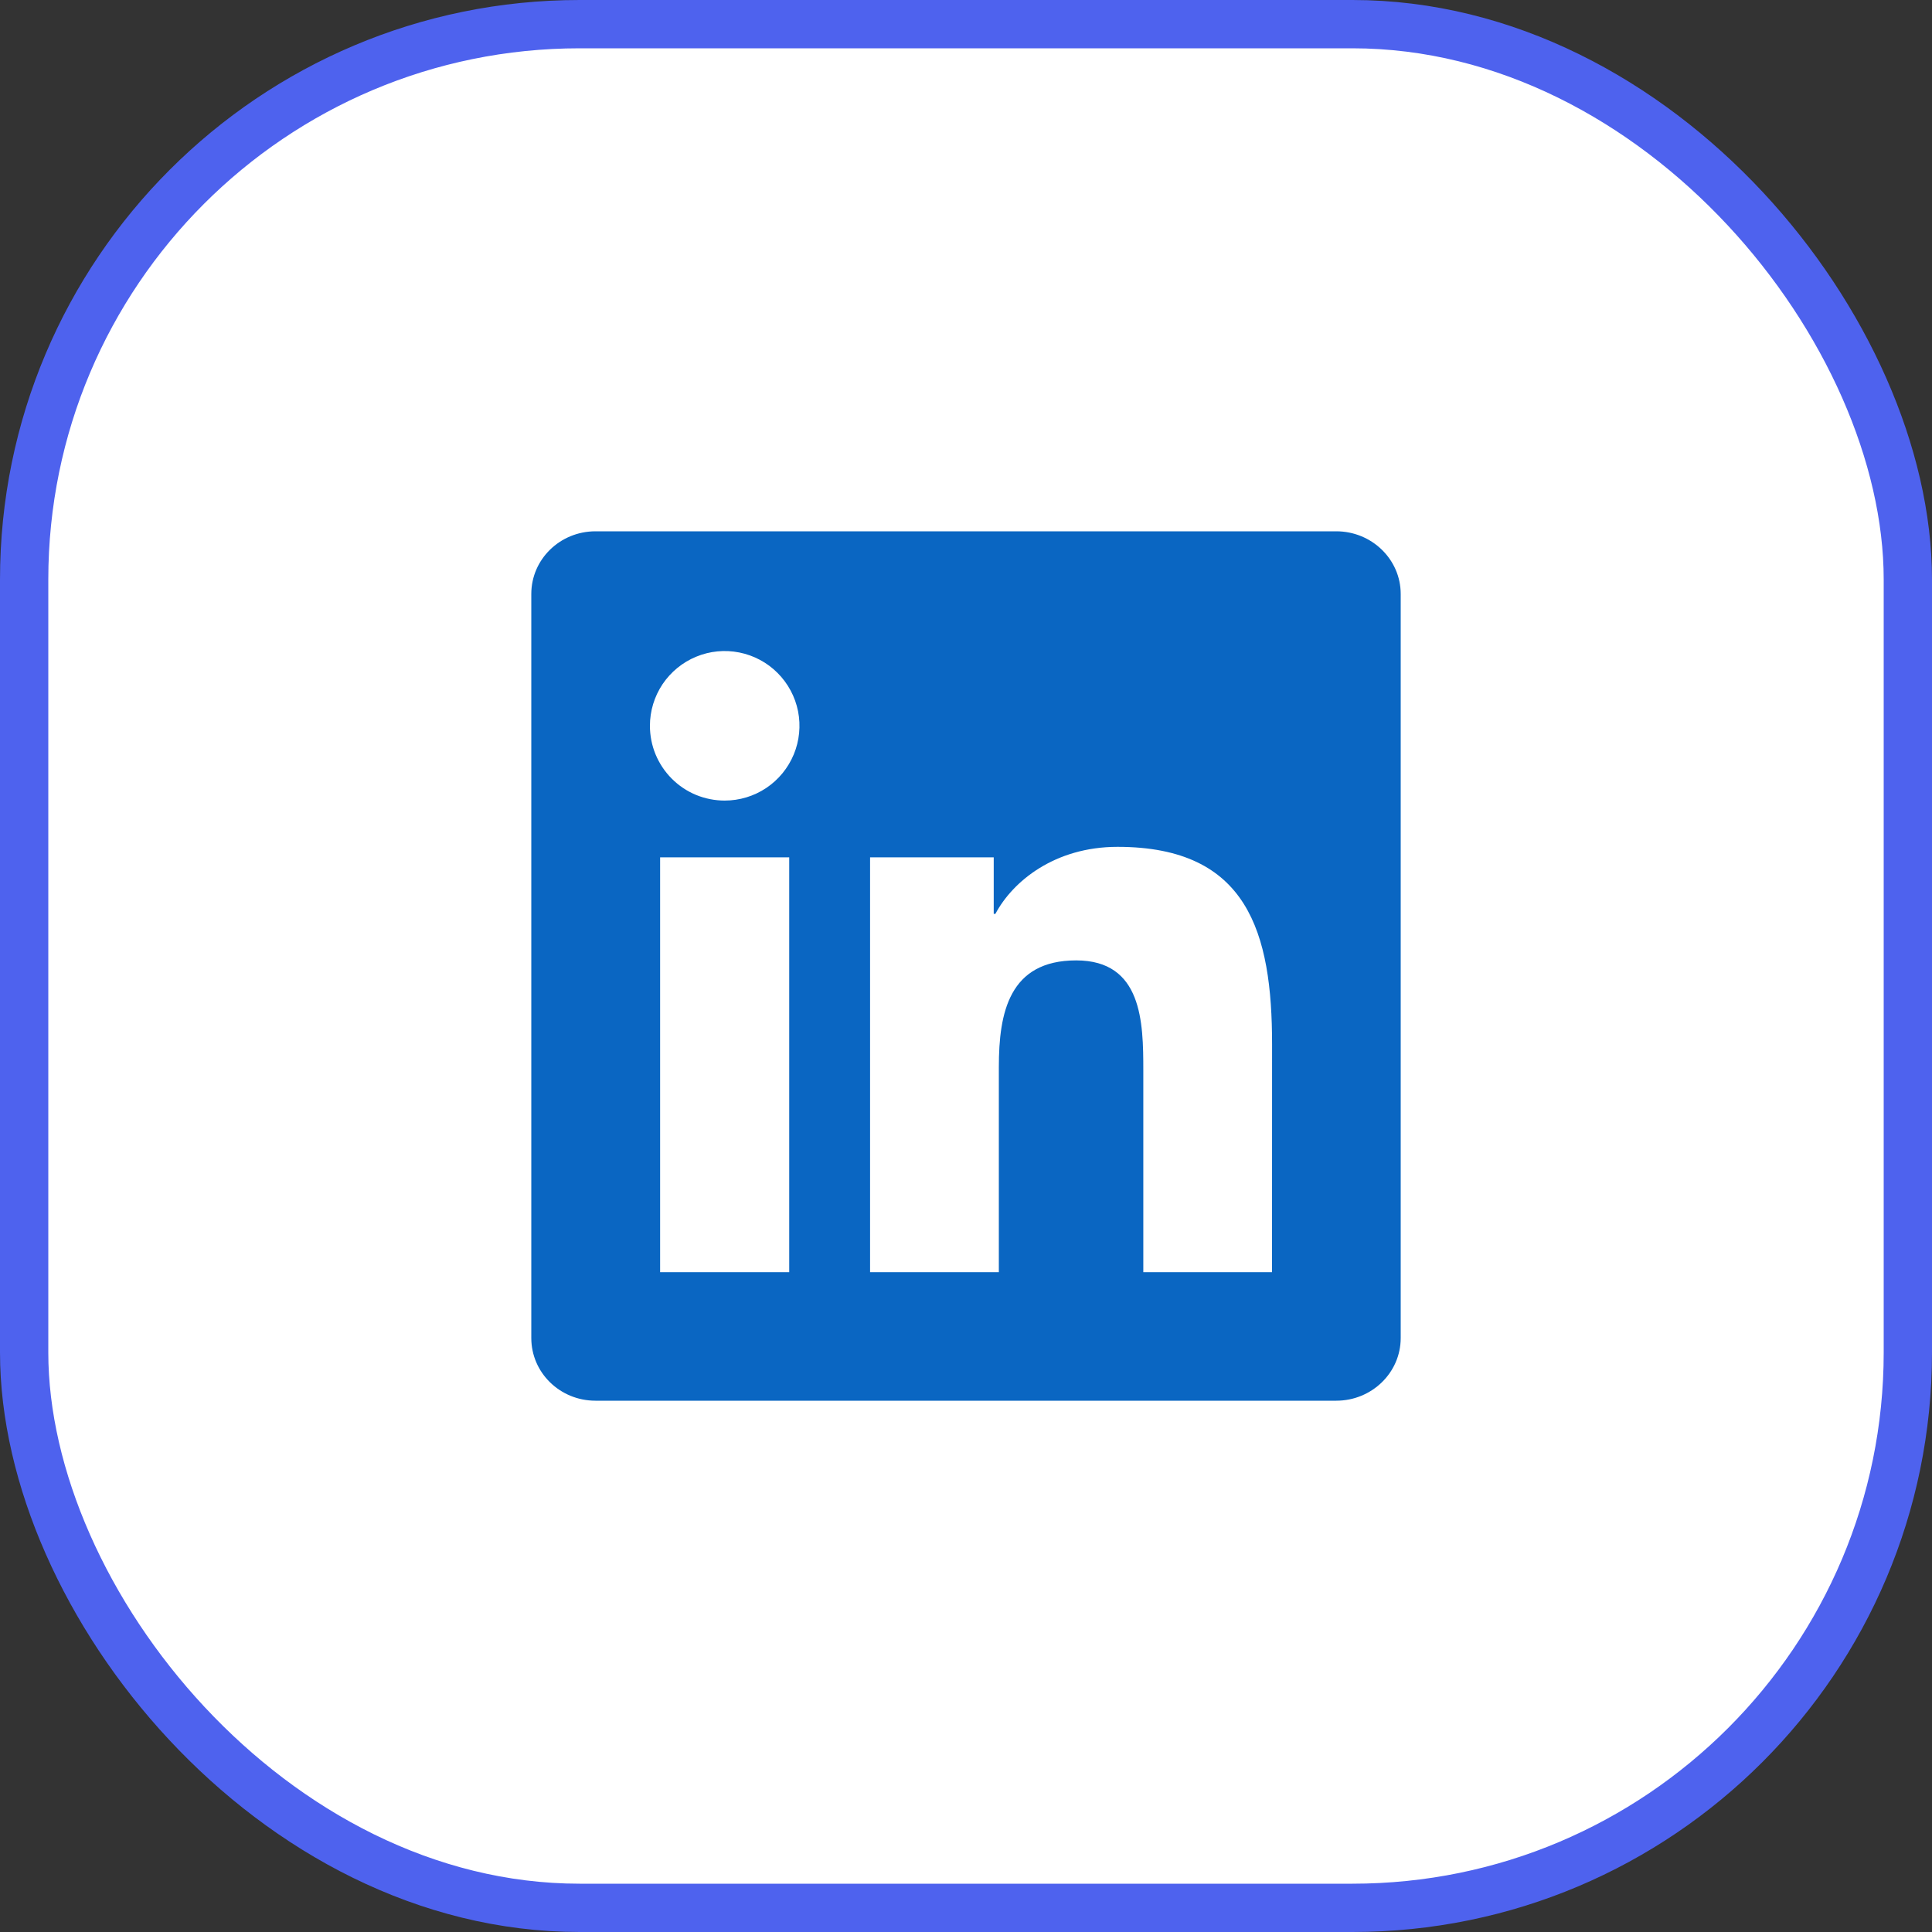 <svg width="40" height="40" viewBox="0 0 40 40" fill="none" xmlns="http://www.w3.org/2000/svg">
<rect x="0" y="0" width="40" height="40" fill="#333333" stroke="none"/>
<rect x="0.5" y="0.5" width="39" height="39" rx="11.5" fill="white"/>
<path d="M26.336 26.339H23.671V22.162C23.671 21.166 23.651 19.884 22.281 19.884C20.892 19.884 20.68 20.968 20.68 22.089V26.339H18.014V17.75H20.574V18.92H20.609C20.967 18.246 21.837 17.533 23.137 17.533C25.837 17.533 26.337 19.311 26.337 21.624L26.336 26.339ZM15.004 16.575C14.801 16.575 14.599 16.535 14.411 16.458C14.223 16.38 14.052 16.266 13.909 16.122C13.765 15.978 13.651 15.807 13.573 15.619C13.495 15.431 13.456 15.229 13.456 15.026C13.456 14.72 13.547 14.421 13.717 14.166C13.888 13.912 14.13 13.713 14.412 13.597C14.695 13.479 15.007 13.449 15.307 13.509C15.607 13.569 15.883 13.716 16.099 13.933C16.316 14.15 16.463 14.426 16.523 14.726C16.582 15.026 16.551 15.338 16.434 15.62C16.316 15.903 16.118 16.145 15.863 16.315C15.608 16.485 15.309 16.575 15.003 16.575H15.004ZM16.34 26.339H13.667V17.75H16.34V26.339ZM27.67 11H12.33C11.594 11 11 11.58 11 12.297V27.703C11 28.42 11.594 29 12.328 29H27.667C28.4 29 29 28.42 29 27.703V12.297C29 11.581 28.4 11 27.666 11H27.67Z" fill="#0A66C2"/>
<rect x="0.5" y="0.5" width="39" height="39" rx="11.5" stroke="#4E62EE"/>
</svg>
